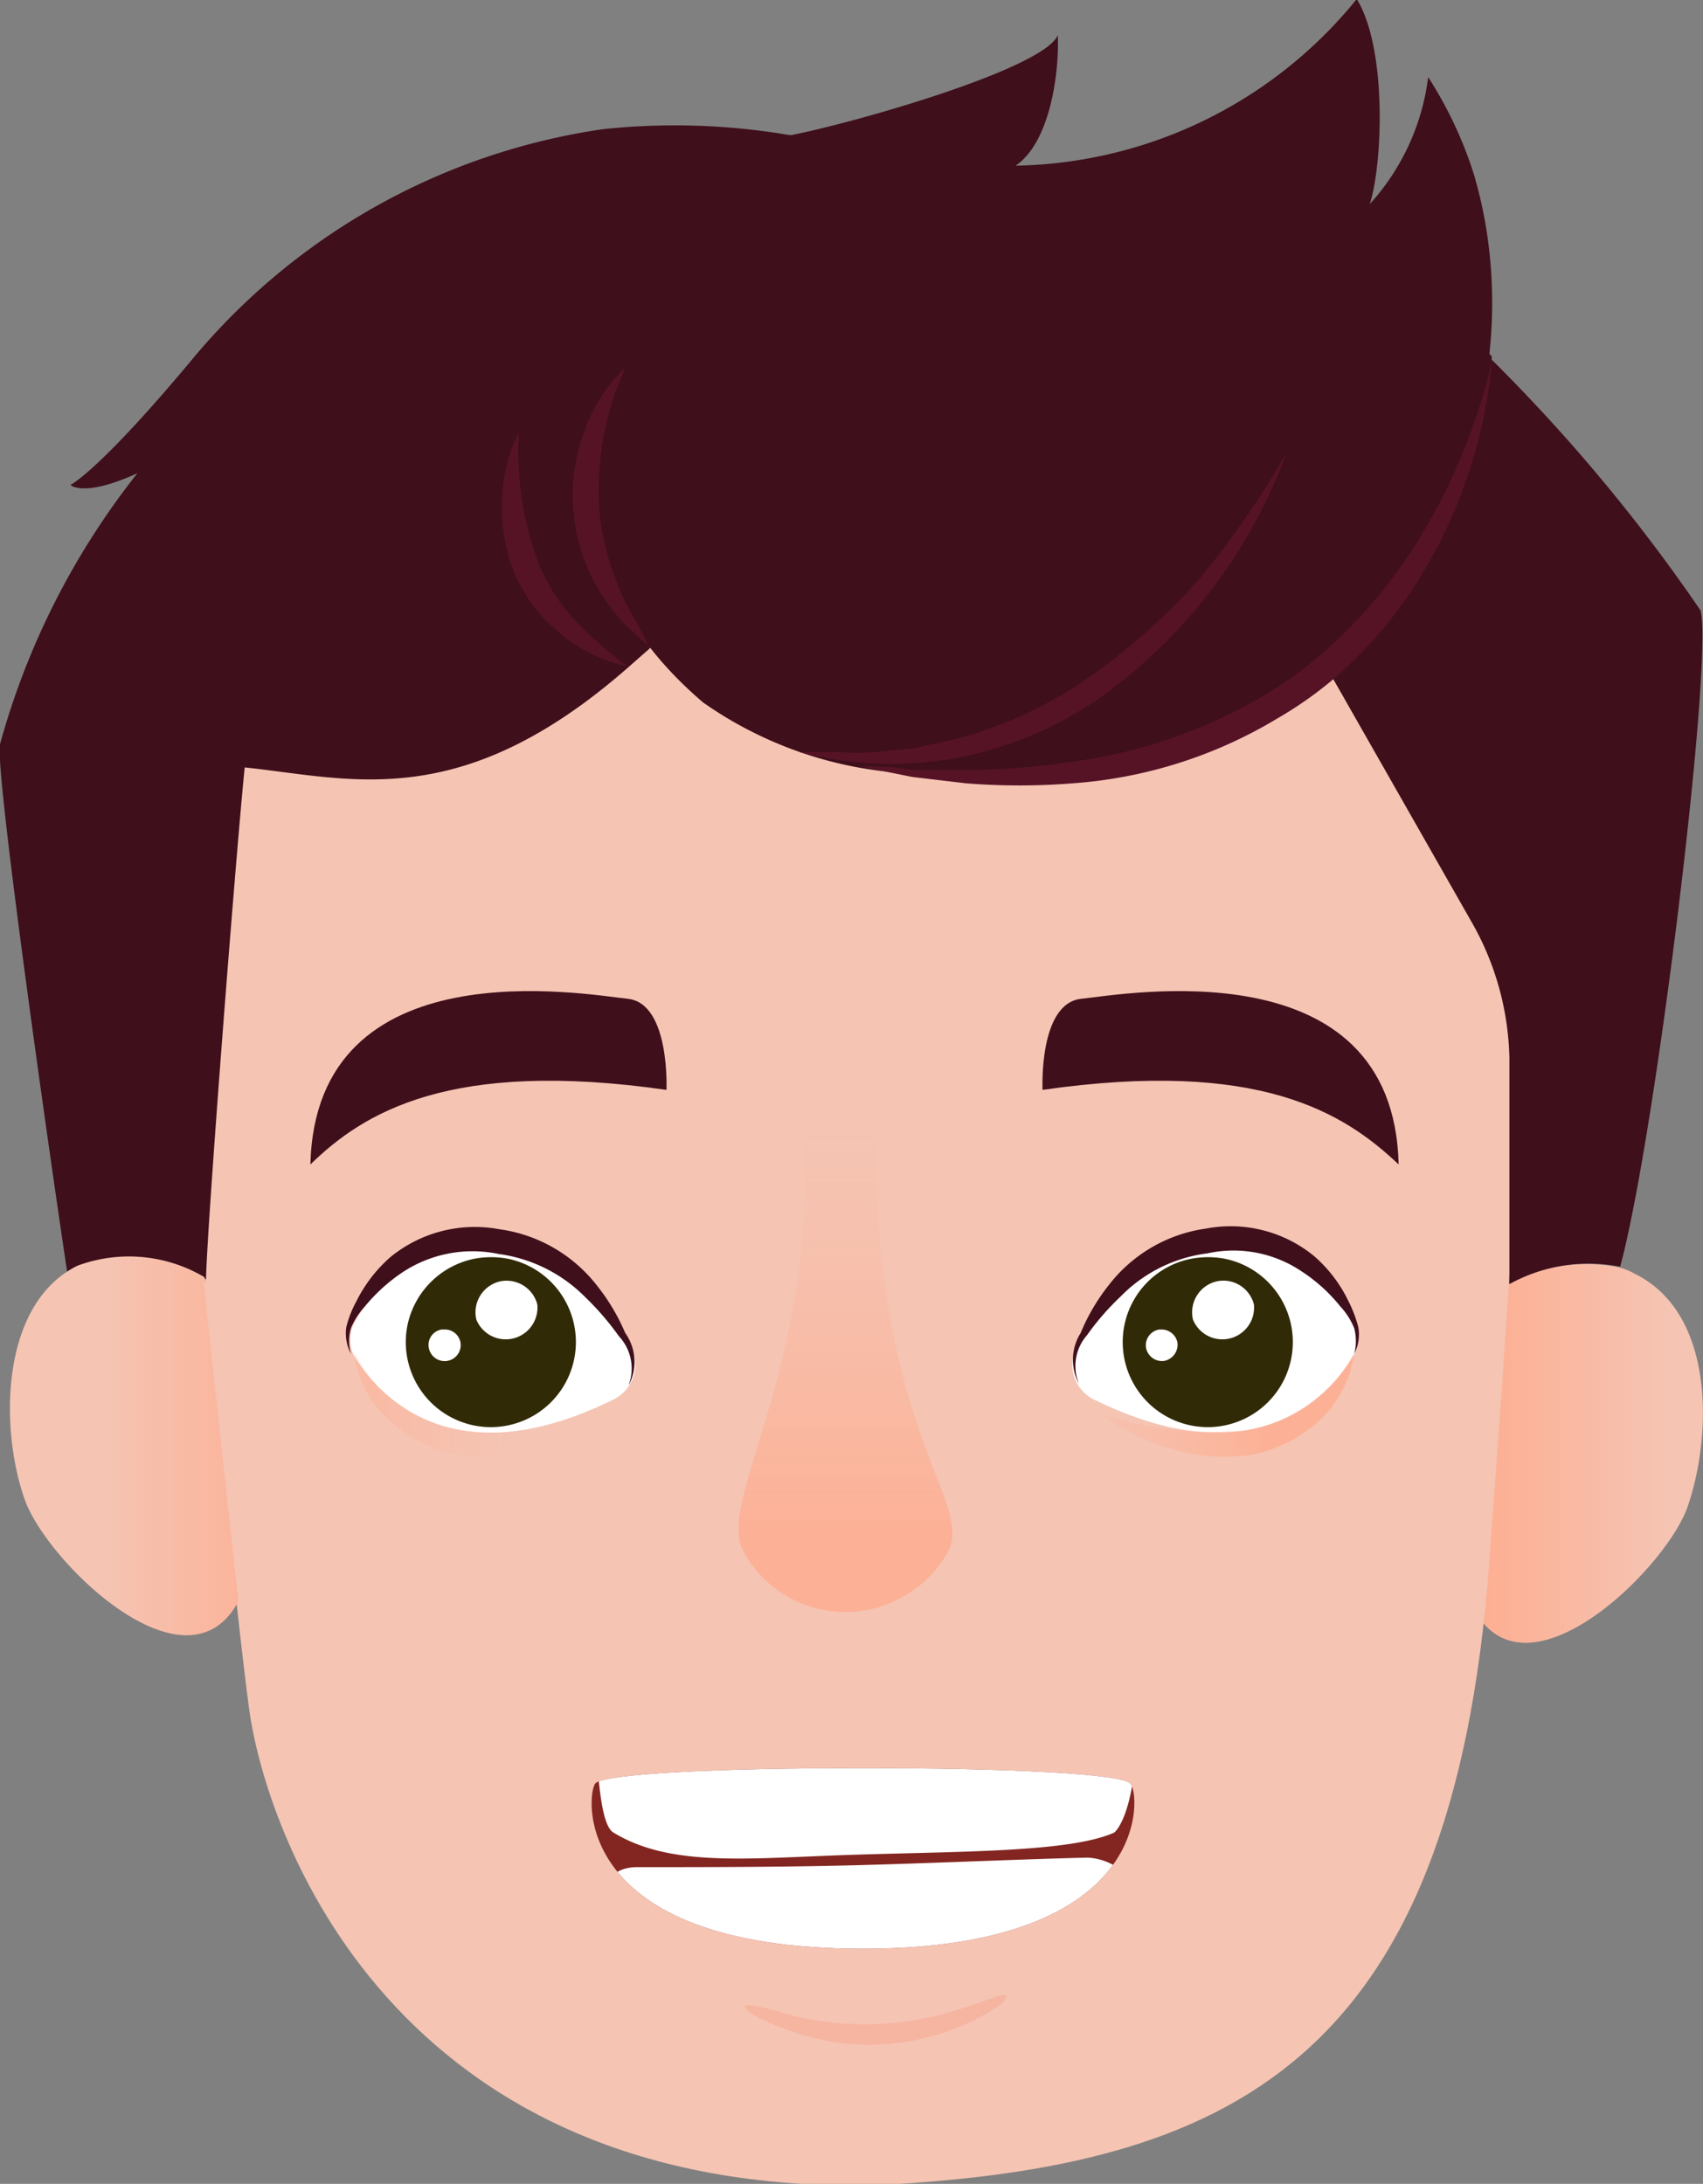 <svg id="Group_2982" data-name="Group 2982" xmlns="http://www.w3.org/2000/svg" xmlns:xlink="http://www.w3.org/1999/xlink" viewBox="0 0 53.66 68.81"><rect x="0" y="0" width="53.66" height="68.81" fill="#808080" stroke="none"/><defs><style>.cls-1{fill:none;}.cls-2{fill:#f5c4b3;}.cls-3{fill:url(#linear-gradient);}.cls-4{fill:#3f0f1b;}.cls-5{fill:#561326;}.cls-6{fill:url(#linear-gradient-2);}.cls-7{fill:url(#linear-gradient-3);}.cls-8{fill:#fff;}.cls-9{fill:url(#linear-gradient-4);}.cls-10{fill:url(#linear-gradient-5);}.cls-11{fill:url(#linear-gradient-6);}.cls-12{fill:url(#linear-gradient-7);}.cls-13{fill:url(#linear-gradient-8);}.cls-14{fill:url(#linear-gradient-9);}.cls-15{fill:url(#linear-gradient-10);}.cls-16{fill:url(#linear-gradient-11);}.cls-17{fill:#832621;}.cls-18{clip-path:url(#clip-path);}.cls-19{fill:#f99273;opacity:0.3;isolation:isolate;}</style><linearGradient id="linear-gradient" x1="-802.89" y1="532.18" x2="-801.89" y2="532.18" gradientTransform="matrix(7.22, 0, 0, -11.93, 5842.2, 6396.56)" gradientUnits="userSpaceOnUse"><stop offset="0" stop-color="#ffaa8b"/><stop offset="1" stop-color="#ffaa8b" stop-opacity="0"/></linearGradient><linearGradient id="linear-gradient-2" x1="-802.62" y1="532.24" x2="-801.62" y2="532.24" gradientTransform="matrix(7.2, 0, 0, -11.95, 5782.13, 6405.16)" gradientUnits="userSpaceOnUse"><stop offset="0" stop-color="#ffaa8b" stop-opacity="0"/><stop offset="1" stop-color="#ffaa8b"/></linearGradient><linearGradient id="linear-gradient-3" x1="-792.44" y1="540.46" x2="-792.44" y2="541.49" gradientTransform="matrix(6.7, 0, 0, -15.06, 5337.82, 8187.49)" gradientUnits="userSpaceOnUse"><stop offset="0" stop-color="#ffaa8b" stop-opacity="0.7"/><stop offset="0.1" stop-color="#ffaa8b" stop-opacity="0.58"/><stop offset="0.29" stop-color="#ffaa8b" stop-opacity="0.38"/><stop offset="0.47" stop-color="#ffaa8b" stop-opacity="0.21"/><stop offset="0.63" stop-color="#ffaa8b" stop-opacity="0.1"/><stop offset="0.77" stop-color="#ffaa8b" stop-opacity="0.03"/><stop offset="0.87" stop-color="#ffaa8b" stop-opacity="0"/></linearGradient><linearGradient id="linear-gradient-4" x1="-590.11" y1="480.4" x2="-591.11" y2="480.4" gradientTransform="matrix(5.37, 0, 0, -5.37, 4083.17, 2620.36)" gradientUnits="userSpaceOnUse"><stop offset="0" stop-color="#248157"/><stop offset="1" stop-color="#24816a" stop-opacity="0"/></linearGradient><linearGradient id="linear-gradient-5" x1="-316.31" y1="403.75" x2="-317.31" y2="403.75" gradientTransform="matrix(2.99, 0, 0, -2.96, 1867.38, 1236.43)" xlink:href="#linear-gradient-4"/><linearGradient id="linear-gradient-6" x1="-815.37" y1="419.63" x2="-814.3" y2="419.63" gradientTransform="matrix(7.99, 0, 0, -3.26, 6523.97, 1412.62)" xlink:href="#linear-gradient-3"/><linearGradient id="linear-gradient-7" x1="-992.43" y1="480.4" x2="-993.44" y2="480.4" gradientTransform="matrix(5.37, 0, 0, -5.37, 4105.48, 2620.36)" gradientUnits="userSpaceOnUse"><stop offset="0" stop-color="#312a07"/><stop offset="1" stop-color="#24816a" stop-opacity="0"/></linearGradient><linearGradient id="linear-gradient-8" x1="-992.43" y1="480.4" x2="-993.44" y2="480.4" gradientTransform="matrix(5.37, 0, 0, -5.37, 4082.89, 2620.36)" xlink:href="#linear-gradient-7"/><linearGradient id="linear-gradient-9" x1="-850.41" y1="403.44" x2="-851.42" y2="403.44" gradientTransform="matrix(2.95, 0, 0, -2.95, 1856.23, 1233.33)" xlink:href="#linear-gradient-7"/><linearGradient id="linear-gradient-10" x1="-850.41" y1="403.44" x2="-851.42" y2="403.44" gradientTransform="matrix(2.95, 0, 0, -2.95, 1833.65, 1233.33)" xlink:href="#linear-gradient-7"/><linearGradient id="linear-gradient-11" x1="-814.1" y1="420.2" x2="-815.17" y2="420.2" gradientTransform="matrix(7.98, 0, 0, -3.27, 6536.34, 1419.55)" xlink:href="#linear-gradient-3"/><clipPath id="clip-path"><path class="cls-1" d="M35.61,56.19c-.29-.3-3.84-.48-8.43-.48s-8.14.18-8.42.48-.82,5.21,8.42,5.21S35.93,56.41,35.61,56.19Z"/></clipPath></defs><path id="Path_5427" data-name="Path 5427" class="cls-2" d="M53.19,47.43c-.62,1.92-5.1,6.36-6.75,3.26l1.07-10.22h0A5.11,5.11,0,0,1,51,39.93a1.94,1.94,0,0,1,.5.2C54.05,41.37,53.94,45.22,53.19,47.43Z"/><path id="Path_5428" data-name="Path 5428" class="cls-3" d="M53.19,47.43c-.62,1.92-5.1,6.36-6.75,3.26l1.07-10.22h0A5.11,5.11,0,0,1,51,39.93a1.94,1.94,0,0,1,.5.2C54.05,41.37,53.94,45.22,53.19,47.43Z"/><path id="Path_5429" data-name="Path 5429" class="cls-2" d="M5.63,32.85s1.7,17.19,2.22,21,4.43,15.37,19.79,15C38.72,68.28,45.75,65,46.92,49.29s1.22-20.18,1.22-20.18L44.66,18.39l-3.53-5-12.75-1.3-11.08.12L10,13,8.55,17.61Z"/><path id="Path_5430" data-name="Path 5430" class="cls-4" d="M51.05,39.91a5.17,5.17,0,0,0-3.49.55V33.35A9,9,0,0,0,46.34,29L42,21.38a13.77,13.77,0,0,0,3-3.66,15.38,15.38,0,0,0,2-6.39,54.08,54.08,0,0,1,6.58,7.9C54,20.71,52.17,35.79,51.05,39.91Z"/><path id="Path_5431" data-name="Path 5431" class="cls-4" d="M47,11.37a15.38,15.38,0,0,1-2,6.39,13.57,13.57,0,0,1-3,3.65h0l-.2-.35h0L41.31,21l-4.66-.65-1-.14c-3.36-.46-7.9-1.07-13.29-1.75-.66.75-1.3,1.39-1.92,2h0l-.66.58c-5.28,4.62-8.72,3.49-12.07,3.14-.3,3-1.22,14.87-1.22,16.23v-.1a4.67,4.67,0,0,0-4-.37,3.13,3.13,0,0,0-.36.22C1.75,37.69-.18,24.28,0,23.45a24,24,0,0,1,4.33-8.54c-1.71.78-2.11.37-2.11.37S3.1,14.86,6,11.39a20.68,20.68,0,0,1,13-7.32,21.49,21.49,0,0,1,5.72.16A137,137,0,0,1,42.52,8.49,12,12,0,0,1,47,11.22,1,1,0,0,1,47,11.37Z"/><path id="Path_5432" data-name="Path 5432" class="cls-4" d="M6.45,40.34v.13c-1.89-1.43-4.32,0-4.32,0a1.19,1.19,0,0,0-.06-.37,1.93,1.93,0,0,1,.36-.22,4.67,4.67,0,0,1,4,.36Z"/><path id="Path_5433" data-name="Path 5433" class="cls-4" d="M20.27,10.5s-4.58,6.1,1.88,11.63a12.38,12.38,0,0,0,6.2,2.22,20.7,20.7,0,0,0,8.54-.57c7.55-2.21,11.73-10.9,9.55-18.29A12.72,12.72,0,0,0,45,2.43a7.27,7.27,0,0,1-1.84,4c.4-1.22.56-4.88-.41-6.46A14.14,14.14,0,0,1,32,5.22c1.06-.71,1.38-2.84,1.33-4.11-.47,1.11-7,2.93-8.74,3.21Z"/><path id="Path_5434" data-name="Path 5434" class="cls-5" d="M47,11.37a15.38,15.38,0,0,1-2,6.39,13.72,13.72,0,0,1-3,3.65h0a12.11,12.11,0,0,1-1.74,1.22,14.48,14.48,0,0,1-6.45,2.05,21.19,21.19,0,0,1-3.38,0l-1.69-.2-1.63-.33a8.43,8.43,0,0,1,1.66.11h1.66A22.66,22.66,0,0,0,33.78,24a16,16,0,0,0,6.1-2.12,13,13,0,0,0,1.43-1,15.46,15.46,0,0,0,3.17-3.53A18.28,18.28,0,0,0,46,14.47a17.61,17.61,0,0,0,.65-1.76A12.68,12.68,0,0,0,47,11.37Z"/><path id="Path_5435" data-name="Path 5435" class="cls-5" d="M40.54,14.26A16.43,16.43,0,0,1,34.64,22a11.82,11.82,0,0,1-4.59,1.9,11.48,11.48,0,0,1-4.88-.21h1.22a6.22,6.22,0,0,0,1.22,0l1.22-.12,1.22-.27a13.13,13.13,0,0,0,4.25-1.95,20,20,0,0,0,3.53-3.16,28,28,0,0,0,2.71-3.93Z"/><path id="Path_5436" data-name="Path 5436" class="cls-5" d="M16.35,13.61A10.09,10.09,0,0,0,17,17.82a6,6,0,0,0,1.12,1.73A13.22,13.22,0,0,0,19.78,21a4.84,4.84,0,0,1-2.08-1,5.63,5.63,0,0,1-.85-.84,6.59,6.59,0,0,1-.6-1,5.35,5.35,0,0,1-.43-2.3A5.09,5.09,0,0,1,16.35,13.61Z"/><path id="Path_5437" data-name="Path 5437" class="cls-5" d="M19.67,11.67a9.22,9.22,0,0,0-.78,4.45,8,8,0,0,0,.52,2.16c.14.36.29.71.46,1s.39.68.56,1.06a8.67,8.67,0,0,1-.89-.83,6.51,6.51,0,0,1-.72-1,5.78,5.78,0,0,1-.75-2.37,5.59,5.59,0,0,1,.3-2.43,5.11,5.11,0,0,1,1.29-2.09Z"/><path id="Path_5438" data-name="Path 5438" class="cls-2" d="M6.44,40.24a4.67,4.67,0,0,0-4-.36C0,41.09,0,45,.76,47.19c.62,1.93,5.1,6.36,6.75,3.26"/><path id="Path_5439" data-name="Path 5439" class="cls-6" d="M7.51,50.46c-1.66,3.1-6.1-1.33-6.75-3.25-.69-2.15-.82-5.7,1.3-7.11a1.86,1.86,0,0,1,.35-.22,4.66,4.66,0,0,1,4,.36v.1Z"/><path id="Path_5440" data-name="Path 5440" class="cls-4" d="M21,34.34s.12-2.73-1.22-2.87-9.83-1.68-10,5.22C11.45,35.06,14.17,33.36,21,34.34Z"/><path id="Path_5441" data-name="Path 5441" class="cls-4" d="M32.85,34.34s-.13-2.73,1.22-2.87,9.84-1.68,10,5.22C42.35,35.06,39.68,33.36,32.85,34.34Z"/><path id="Path_5442" data-name="Path 5442" class="cls-7" d="M27.58,35.72H25.34c.38,7.32-2.73,11.5-1.94,13.12a3.66,3.66,0,0,0,5,1.5,3.62,3.62,0,0,0,1.5-1.5C30.61,47.22,27.58,45.08,27.58,35.72Z"/><path id="Path_5443" data-name="Path 5443" class="cls-8" d="M19.9,42.49c-1.32-3-5.92-5.56-8.69-.89a1.16,1.16,0,0,0,0,1.22c.79,1.21,3.1,3.73,8.07,1.3a1.23,1.23,0,0,0,.64-1.61l0,0Z"/><path id="Path_5444" data-name="Path 5444" class="cls-9" d="M18.38,41.75a2.68,2.68,0,1,1-2.1-2.1A2.7,2.7,0,0,1,18.38,41.75Z"/><path id="Path_5445" data-name="Path 5445" class="cls-10" d="M17.22,42.05A1.49,1.49,0,0,1,16,43.75a1.85,1.85,0,0,1-.47,0,1.48,1.48,0,1,1,.43-2.93H16a1.5,1.5,0,0,1,1.23,1.22Z"/><path id="Path_5446" data-name="Path 5446" class="cls-8" d="M16.71,42.3a.5.5,0,1,0,1,.16.49.49,0,0,0-.41-.57H17.2A.5.5,0,0,0,16.71,42.3Z"/><path id="Path_5447" data-name="Path 5447" class="cls-8" d="M14.3,41.1a1,1,0,0,0,1.92.48,1,1,0,0,0-.72-1.21.85.85,0,0,0-.5,0A1,1,0,0,0,14.3,41.1Z"/><path id="Path_5448" data-name="Path 5448" class="cls-11" d="M11.15,42.63a4.7,4.7,0,0,0,3.5,2.44,11.53,11.53,0,0,0,4.48-.53A6.64,6.64,0,0,1,17,45.62a5.77,5.77,0,0,1-2.44.23,4.23,4.23,0,0,1-2.27-1.08,3.37,3.37,0,0,1-1.13-2.14Z"/><path id="Path_5449" data-name="Path 5449" class="cls-4" d="M19.82,43.61a1.49,1.49,0,0,0-.32-1.51,8.77,8.77,0,0,0-1.05-1.22,4.73,4.73,0,0,0-2.74-1.37,4,4,0,0,0-3,.56,5.46,5.46,0,0,0-1.21,1.09,2.34,2.34,0,0,0-.44.68,1.43,1.43,0,0,0,0,.82,1.38,1.38,0,0,1-.15-.84,3.41,3.41,0,0,1,.32-.82,4.54,4.54,0,0,1,1.07-1.39,4.2,4.2,0,0,1,3.43-.88,4.71,4.71,0,0,1,3.06,1.75A6.42,6.42,0,0,1,19.7,42a1.57,1.57,0,0,1,.12,1.63Z"/><path id="Path_5450" data-name="Path 5450" class="cls-8" d="M33.9,42.49c1.34-3,5.93-5.56,8.7-.89a1.12,1.12,0,0,1,0,1.22c-.8,1.21-3.1,3.73-8.08,1.3a1.22,1.22,0,0,1-.63-1.61v0Z"/><path id="Path_5451" data-name="Path 5451" class="cls-12" d="M35.43,41.75a2.68,2.68,0,1,0,3.16-2.09,2.85,2.85,0,0,0-1.05,0A2.67,2.67,0,0,0,35.43,41.75Z"/><path id="Path_6045" data-name="Path 6045" class="cls-13" d="M12.84,41.75A2.68,2.68,0,1,0,16,39.66a2.85,2.85,0,0,0-1.05,0A2.7,2.7,0,0,0,12.84,41.75Z"/><path id="Path_5452" data-name="Path 5452" class="cls-14" d="M36.6,42.05a1.47,1.47,0,1,0,1.69-1.22,1.24,1.24,0,0,0-.47,0A1.46,1.46,0,0,0,36.6,42.05Z"/><path id="Path_6044" data-name="Path 6044" class="cls-15" d="M14,42.05a1.48,1.48,0,1,0,1.7-1.22,1.29,1.29,0,0,0-.48,0A1.46,1.46,0,0,0,14,42.05Z"/><path id="Path_5453" data-name="Path 5453" class="cls-8" d="M37.1,42.3a.52.52,0,0,1-.42.58.51.51,0,0,1-.57-.42.5.5,0,0,1,.42-.57h.07A.51.51,0,0,1,37.1,42.3Z"/><path id="Path_6042" data-name="Path 6042" class="cls-8" d="M14.51,42.3a.5.5,0,1,1-1,.16.49.49,0,0,1,.41-.57H14A.5.5,0,0,1,14.51,42.3Z"/><path id="Path_5454" data-name="Path 5454" class="cls-8" d="M39.51,41.1a1,1,0,0,1-1.92.48,1,1,0,0,1,.72-1.2,1,1,0,0,1,.48,0,1,1,0,0,1,.72.72Z"/><path id="Path_6043" data-name="Path 6043" class="cls-8" d="M16.93,41.1a1,1,0,0,1-1.92.48,1,1,0,0,1,.72-1.2,1,1,0,0,1,1.2.72Z"/><path id="Path_5455" data-name="Path 5455" class="cls-16" d="M42.67,42.63a3.55,3.55,0,0,1-1.12,2.15,4.34,4.34,0,0,1-2.27,1.08,5.77,5.77,0,0,1-2.44-.23,6.69,6.69,0,0,1-2.15-1.08,11.6,11.6,0,0,0,4.49.53,4.7,4.7,0,0,0,3.49-2.45Z"/><path id="Path_5456" data-name="Path 5456" class="cls-4" d="M34,43.61A1.6,1.6,0,0,1,34.05,42a6.28,6.28,0,0,1,.88-1.5A4.69,4.69,0,0,1,38,38.71a4.15,4.15,0,0,1,3.41.87A4.42,4.42,0,0,1,42.49,41a4.07,4.07,0,0,1,.31.82,1.35,1.35,0,0,1-.13.84,1.59,1.59,0,0,0,0-.81,2.26,2.26,0,0,0-.44-.69A5.23,5.23,0,0,0,41,40.05a3.84,3.84,0,0,0-2.95-.56,4.63,4.63,0,0,0-2.74,1.36,8.21,8.21,0,0,0-1.06,1.22A1.47,1.47,0,0,0,34,43.61Z"/><path id="Path_5457" data-name="Path 5457" class="cls-17" d="M35.61,56.19c-.29-.3-3.84-.48-8.43-.48s-8.14.18-8.42.48-.82,5.21,8.42,5.21S35.93,56.41,35.61,56.19Z"/><g class="cls-18"><g id="Group_2881" data-name="Group 2881"><path id="Path_5458" data-name="Path 5458" class="cls-8" d="M35.82,54.69c-.08,2.58-.71,3.05-.71,3.05-1.38.62-4.76.59-8.22.7-3.22.1-5.73.42-7.56-.7-.42-.24-.48-1.94-.56-2.75a1.11,1.11,0,0,1,.6-.25C25.7,54.4,33,53.87,35.82,54.69Z"/><path id="Path_5459" data-name="Path 5459" class="cls-8" d="M18,62.29c.08-2.57.84-2.85.84-2.85.37-.13.45-.6,1.22-.61,2.17,0,4.51,0,6.88-.06s5.22-.19,7.32-.24a1.86,1.86,0,0,1,1.49.87A10.87,10.87,0,0,1,35.85,62a1.1,1.1,0,0,1-.6.24C28.91,62.53,20.63,63,18,62.29Z"/></g></g><path id="Path_5461" data-name="Path 5461" class="cls-19" d="M30.27,63.29a9.53,9.53,0,0,1-5.47.17c-2.7-.84-.78.48,1.4.87a7.45,7.45,0,0,0,5.32-1.16C32.1,62.55,31.24,63,30.27,63.29Z"/></svg>